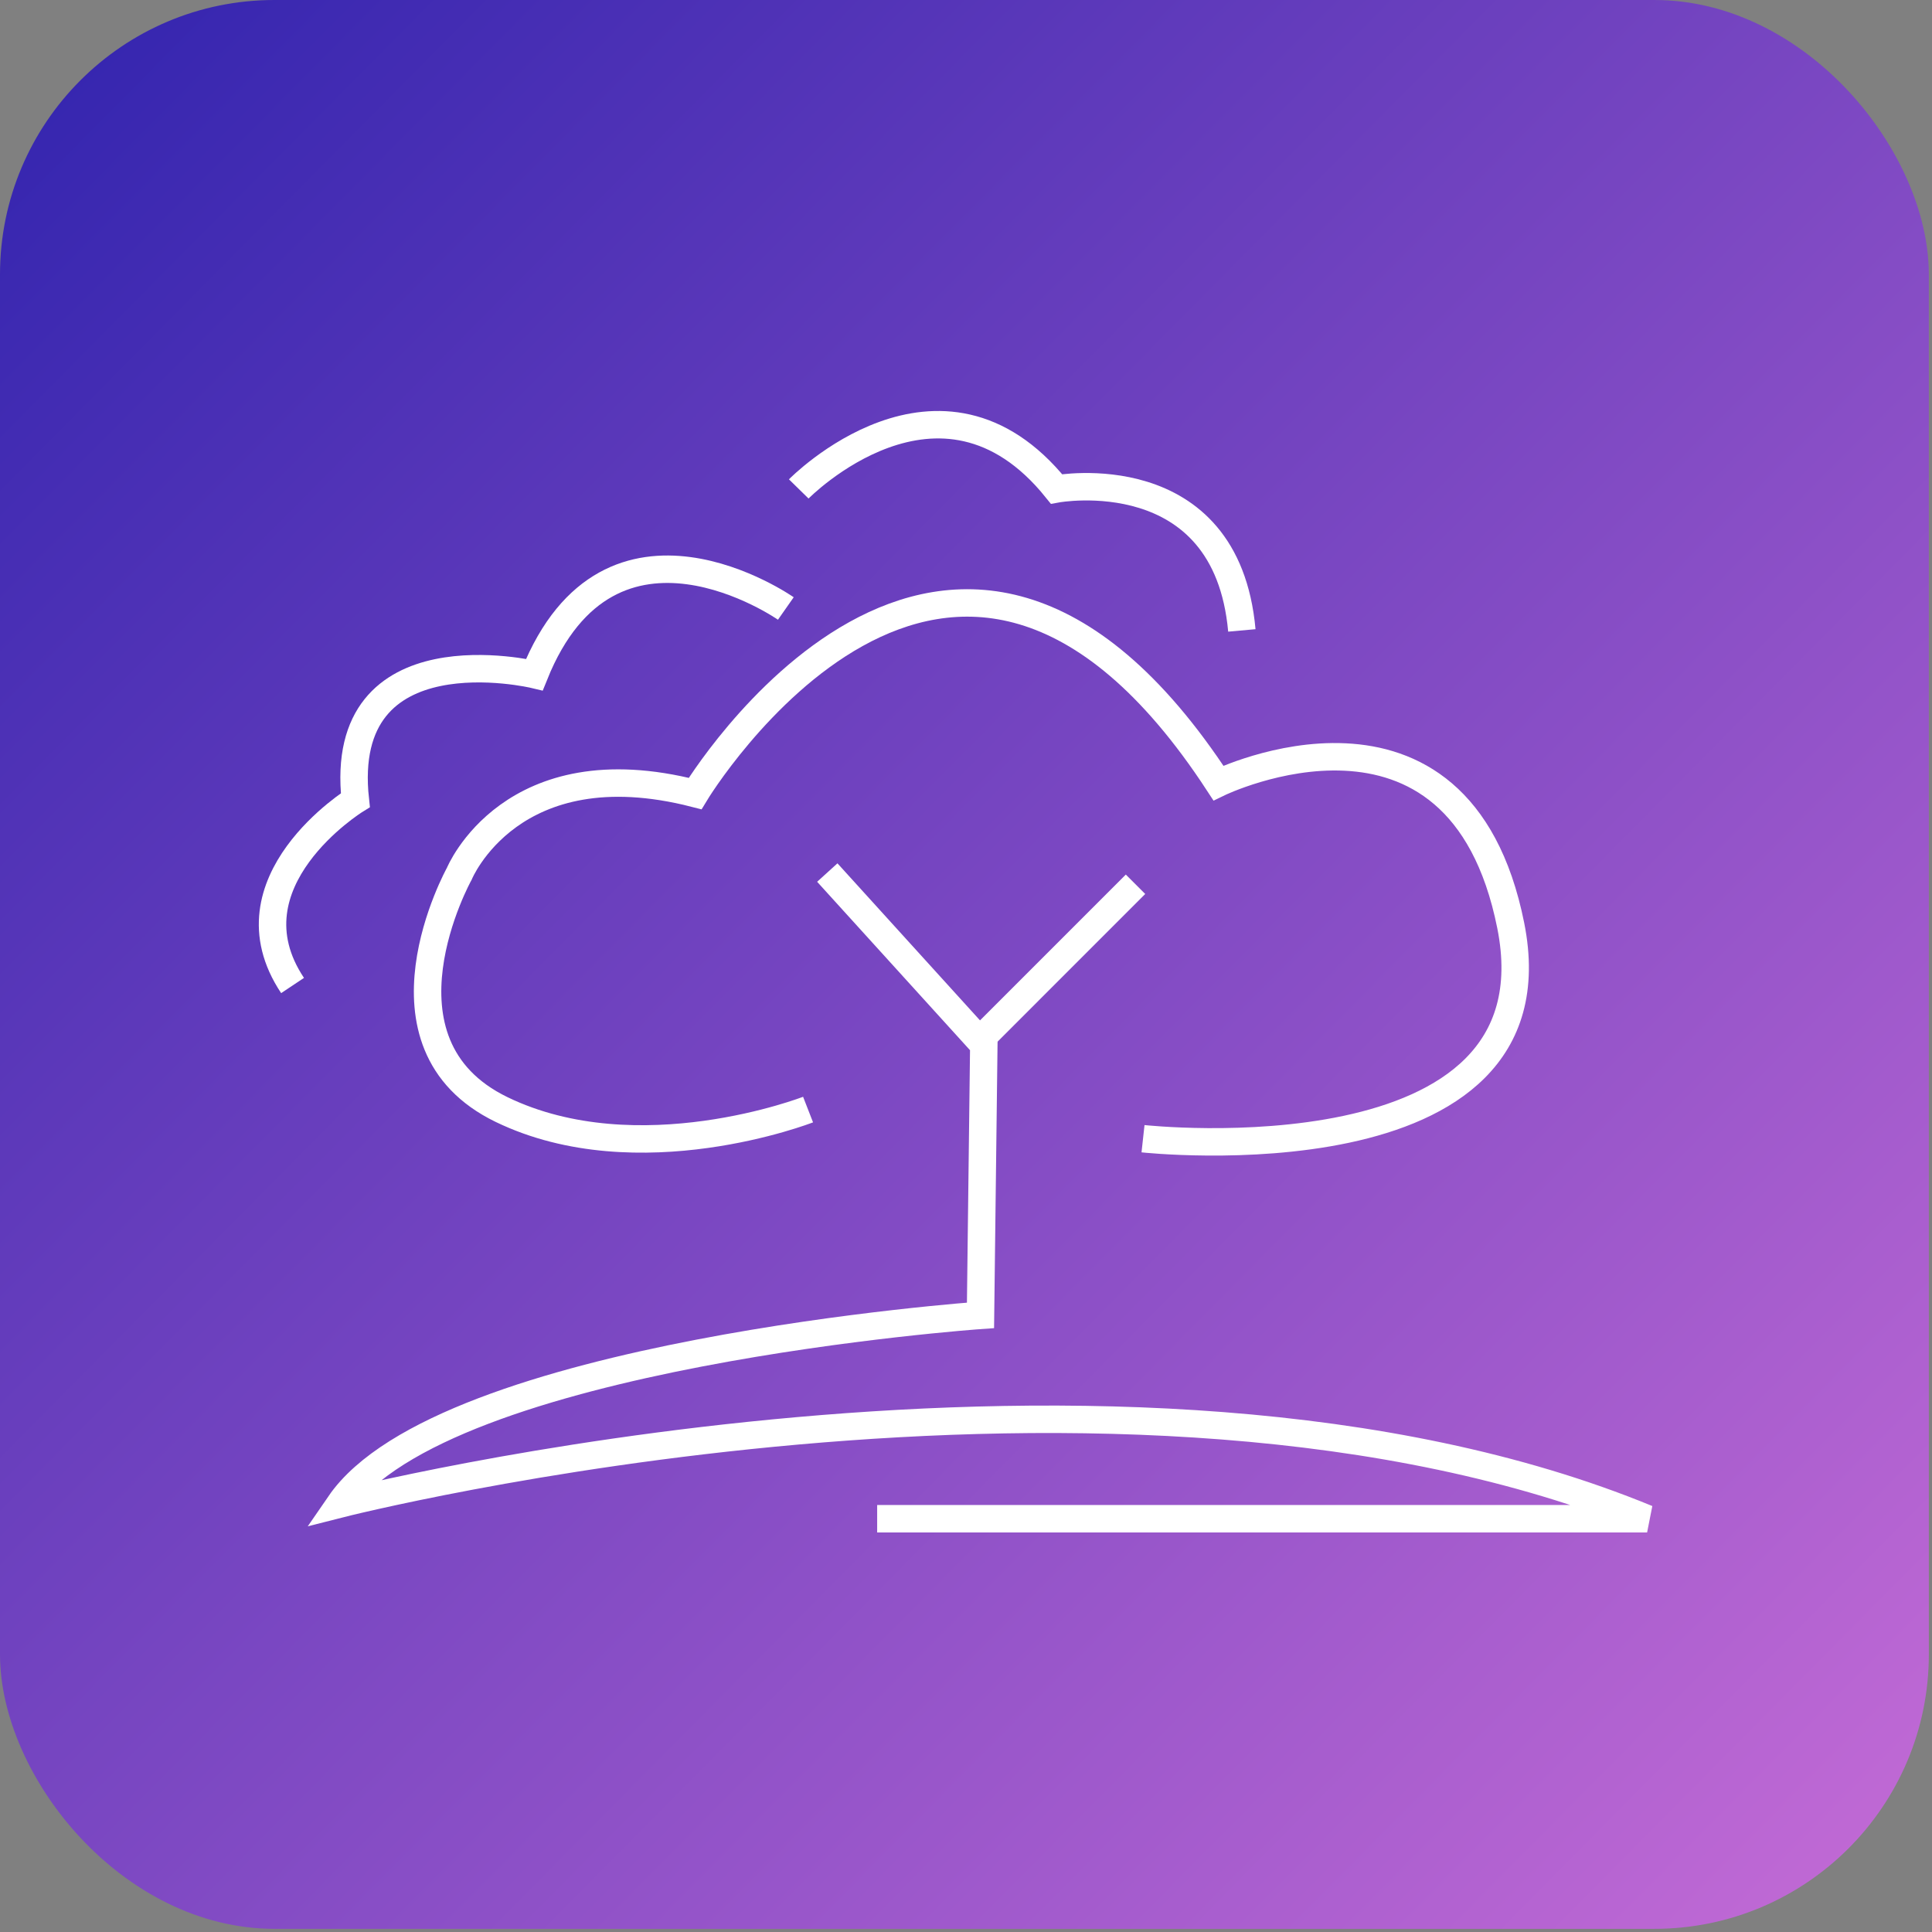 <?xml version="1.0" encoding="UTF-8"?>
<svg width="352px" height="352px" viewBox="0 0 352 352" version="1.1" xmlns="http://www.w3.org/2000/svg" xmlns:xlink="http://www.w3.org/1999/xlink">
    <rect x="0" y="0" width="352" height="352" fill="#808080" stroke="none"/>
    <!-- Generator: Sketch 45.2 (43514) - http://www.bohemiancoding.com/sketch -->
    <title>favicon</title>
    <desc>Created with Sketch.</desc>
    <defs>
        <linearGradient x1="0%" y1="0%" x2="102%" y2="101%" id="linearGradient-1">
            <stop stop-color="#3023AE" offset="0%"></stop>
            <stop stop-color="#C86DD7" offset="100%"></stop>
        </linearGradient>
    </defs>
    <g id="index" stroke="none" stroke-width="1" fill="none" fill-rule="evenodd">
        <g id="Tablet" transform="translate(-218, -608)">
            <g id="favicon" transform="translate(218, 608)">
                <rect id="Rectangle-22" fill="url(#linearGradient-1)" x="0" y="0" width="351.423" height="351.423" rx="50"></rect>
                <g id="logo" transform="translate(49.199, 77.313)" stroke="#FFFFFF" stroke-width="5">
                    <path d="M98.026,124.845 C98.026,124.845 67.102,136.886 42.199,124.845 C17.296,112.804 34.482,81.88 34.482,81.88 C34.482,81.88 43.95,58.673 77.447,67.266 C77.447,67.266 123.805,-9.578 172.791,65.351 C172.791,65.351 216.577,44.06 226.046,91.294 C235.515,138.528 159.053,130.154 159.053,130.154" id="XMLID_306_"></path>
                    <path d="M110.615,199.391 L250.894,199.391 C155.824,160.257 12.698,196.709 12.698,196.709 C31.581,169.233 129.443,162.337 129.443,162.337 L130.045,113.078 L101.529,81.661" id="XMLID_305_"></path>
                    <path d="M4.105,102.241 C-8.484,83.358 15.544,68.471 15.544,68.471 C12.096,36.999 48.165,45.592 48.165,45.592 C62.012,11.165 93.976,33.551 93.976,33.551" id="XMLID_303_"></path>
                    <path d="M177.06,37.547 C174.214,6.075 143.29,11.768 143.29,11.768 C122.109,-14.559 96.329,11.768 96.329,11.768" id="XMLID_302_"></path>
                    <path d="M157.685,83.796 L130.301,111.187" id="XMLID_301_"></path>
                </g>
            </g>
        </g>
    </g>
</svg>